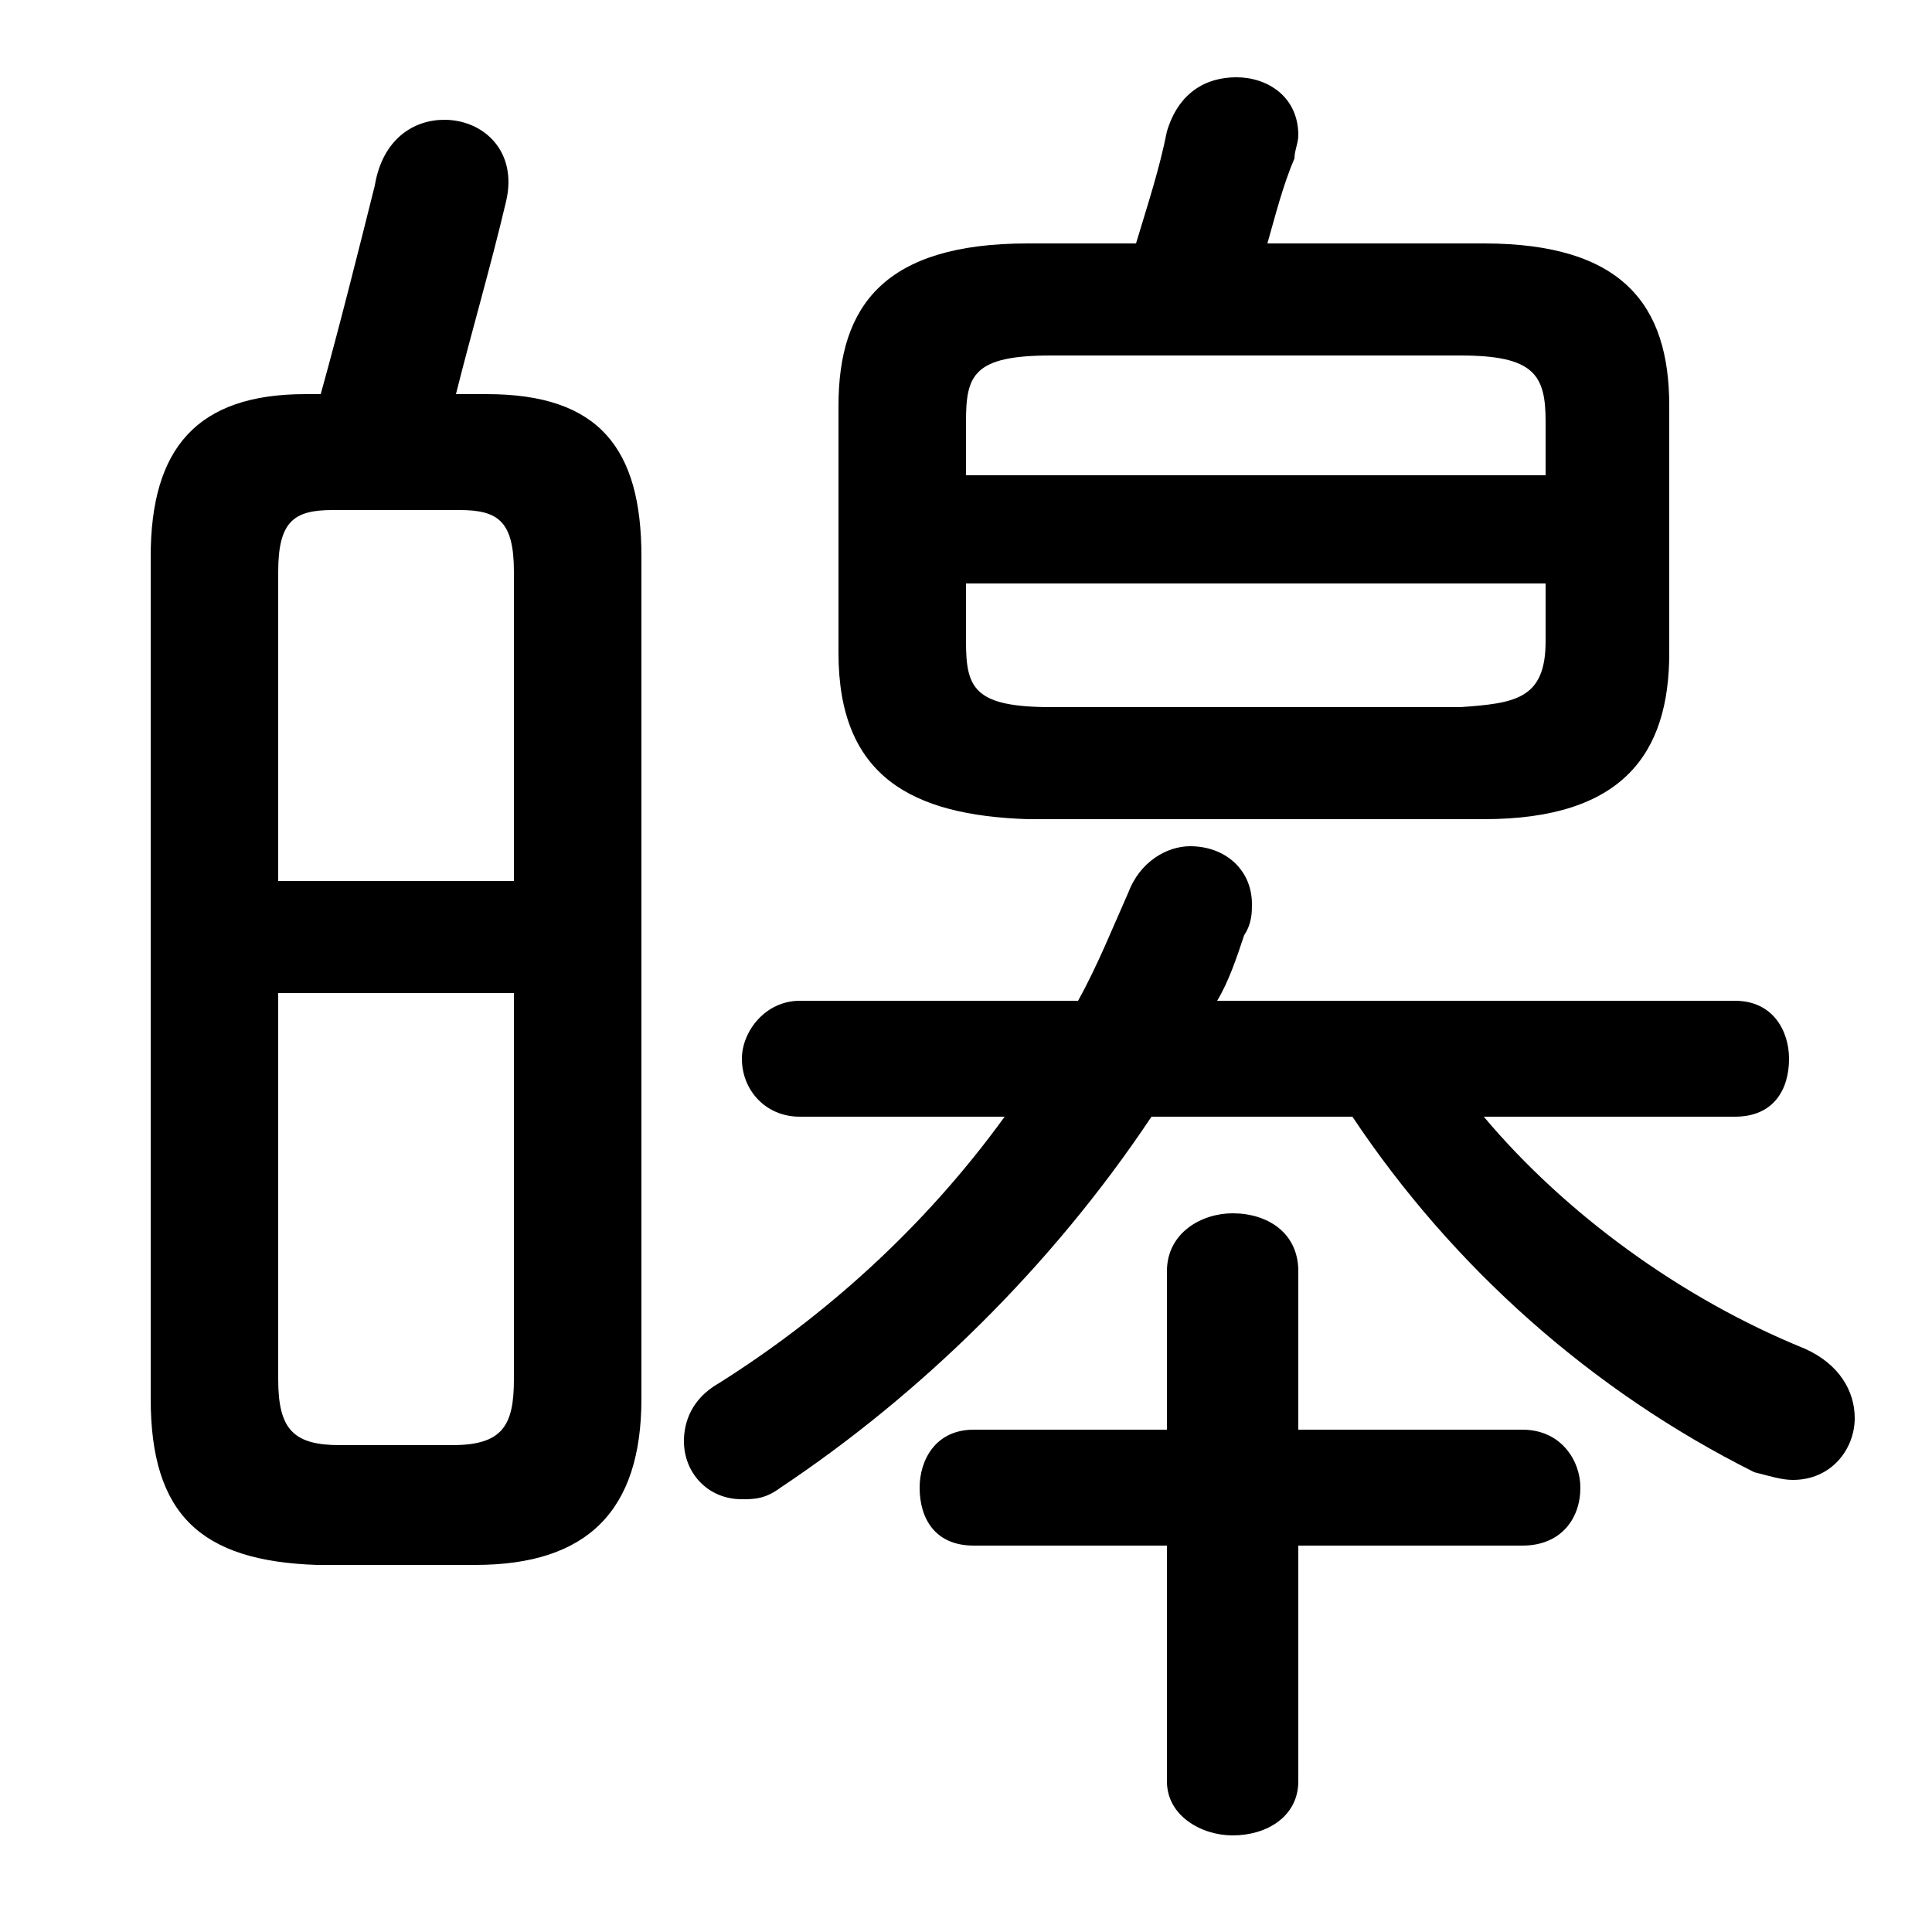 <svg xmlns="http://www.w3.org/2000/svg" viewBox="0 -44.0 50.0 50.0">
    <rect x="0" y="-44.0" width="50.0" height="50.0" fill="#808080" stroke="none"/>
    <g transform="scale(1, -1)">
        <!-- ボディの枠 -->
        <rect x="0" y="-6.0" width="50.0" height="50.0"
            stroke="white" fill="white"/>
        <!-- グリフ座標系の原点 -->
        <circle cx="0" cy="0" r="5" fill="white"/>
        <!-- グリフのアウトライン -->
        <g style="fill:black;stroke:#000000;stroke-width:0;stroke-linecap:round;stroke-linejoin:round;">
        <path d="M 12.3 3.5 C 15.2 3.5 16.6 4.9 16.6 7.8 L 16.6 29.6 C 16.6 32.4 15.5 33.8 12.6 33.8 L 11.8 33.8 C 12.2 35.4 12.7 37.1 13.1 38.8 C 13.4 40.1 12.5 40.9 11.5 40.9 C 10.7 40.9 9.9 40.4 9.7 39.2 C 9.3 37.6 8.8 35.6 8.3 33.8 L 7.9 33.8 C 5.1 33.8 3.9 32.4 3.9 29.6 L 3.9 7.8 C 3.9 4.8 5.2 3.6 8.2 3.5 Z M 8.8 6.6 C 7.6 6.6 7.2 7.0 7.2 8.3 L 7.2 18.3 L 13.3 18.3 L 13.3 8.3 C 13.3 7.1 13.0 6.6 11.7 6.6 Z M 13.3 21.2 L 7.2 21.2 L 7.2 29.2 C 7.2 30.5 7.6 30.8 8.6 30.8 L 11.9 30.8 C 12.9 30.8 13.3 30.5 13.3 29.2 Z M 38.4 22.8 C 42.0 22.8 43.2 24.5 43.2 27.1 L 43.2 33.5 C 43.2 36.1 42.0 37.7 38.4 37.7 L 32.8 37.7 C 33.0 38.4 33.2 39.2 33.5 39.9 C 33.5 40.1 33.6 40.3 33.6 40.5 C 33.6 41.5 32.8 42.0 32.0 42.0 C 31.2 42.0 30.5 41.6 30.2 40.6 C 30.0 39.6 29.7 38.7 29.4 37.7 L 26.6 37.7 C 22.9 37.7 21.7 36.1 21.7 33.5 L 21.7 27.1 C 21.7 23.9 23.6 22.9 26.6 22.8 Z M 27.2 25.7 C 25.2 25.7 25.0 26.2 25.0 27.4 L 25.0 28.9 L 40.0 28.9 L 40.0 27.4 C 40.0 25.9 39.2 25.8 37.8 25.7 Z M 40.0 31.7 L 25.0 31.7 L 25.0 33.1 C 25.0 34.3 25.2 34.8 27.2 34.8 L 37.8 34.8 C 39.7 34.8 40.0 34.3 40.0 33.1 Z M 30.2 7.0 L 25.2 7.0 C 24.2 7.0 23.8 6.2 23.8 5.5 C 23.8 4.7 24.2 4.0 25.2 4.0 L 30.2 4.0 L 30.2 -2.1 C 30.2 -3.0 31.1 -3.5 31.9 -3.5 C 32.8 -3.5 33.6 -3.0 33.6 -2.1 L 33.6 4.0 L 39.4 4.0 C 40.4 4.0 40.9 4.7 40.9 5.5 C 40.9 6.2 40.4 7.0 39.4 7.0 L 33.6 7.0 L 33.6 11.1 C 33.6 12.1 32.8 12.6 31.9 12.6 C 31.1 12.6 30.2 12.1 30.2 11.1 Z M 20.7 18.1 C 19.8 18.1 19.2 17.3 19.2 16.6 C 19.2 15.8 19.8 15.1 20.7 15.1 L 26.0 15.1 C 23.9 12.2 21.3 9.9 18.6 8.2 C 17.9 7.8 17.7 7.2 17.7 6.7 C 17.7 5.9 18.3 5.2 19.2 5.2 C 19.5 5.2 19.8 5.2 20.2 5.5 C 23.8 7.9 27.2 11.2 29.8 15.1 L 35.0 15.1 C 37.6 11.2 41.2 8.0 45.4 5.9 C 45.8 5.8 46.1 5.7 46.4 5.7 C 47.4 5.7 48.0 6.5 48.0 7.3 C 48.0 8.0 47.6 8.7 46.7 9.1 C 43.5 10.4 40.5 12.6 38.4 15.1 L 44.9 15.1 C 45.9 15.1 46.3 15.8 46.3 16.6 C 46.3 17.3 45.9 18.1 44.9 18.1 L 31.5 18.1 C 31.8 18.6 32.0 19.2 32.2 19.8 C 32.4 20.1 32.4 20.4 32.4 20.6 C 32.4 21.5 31.7 22.1 30.8 22.1 C 30.2 22.1 29.5 21.7 29.2 20.9 C 28.8 20.0 28.4 19.0 27.9 18.1 Z"/>
    </g>
    </g>
</svg>
